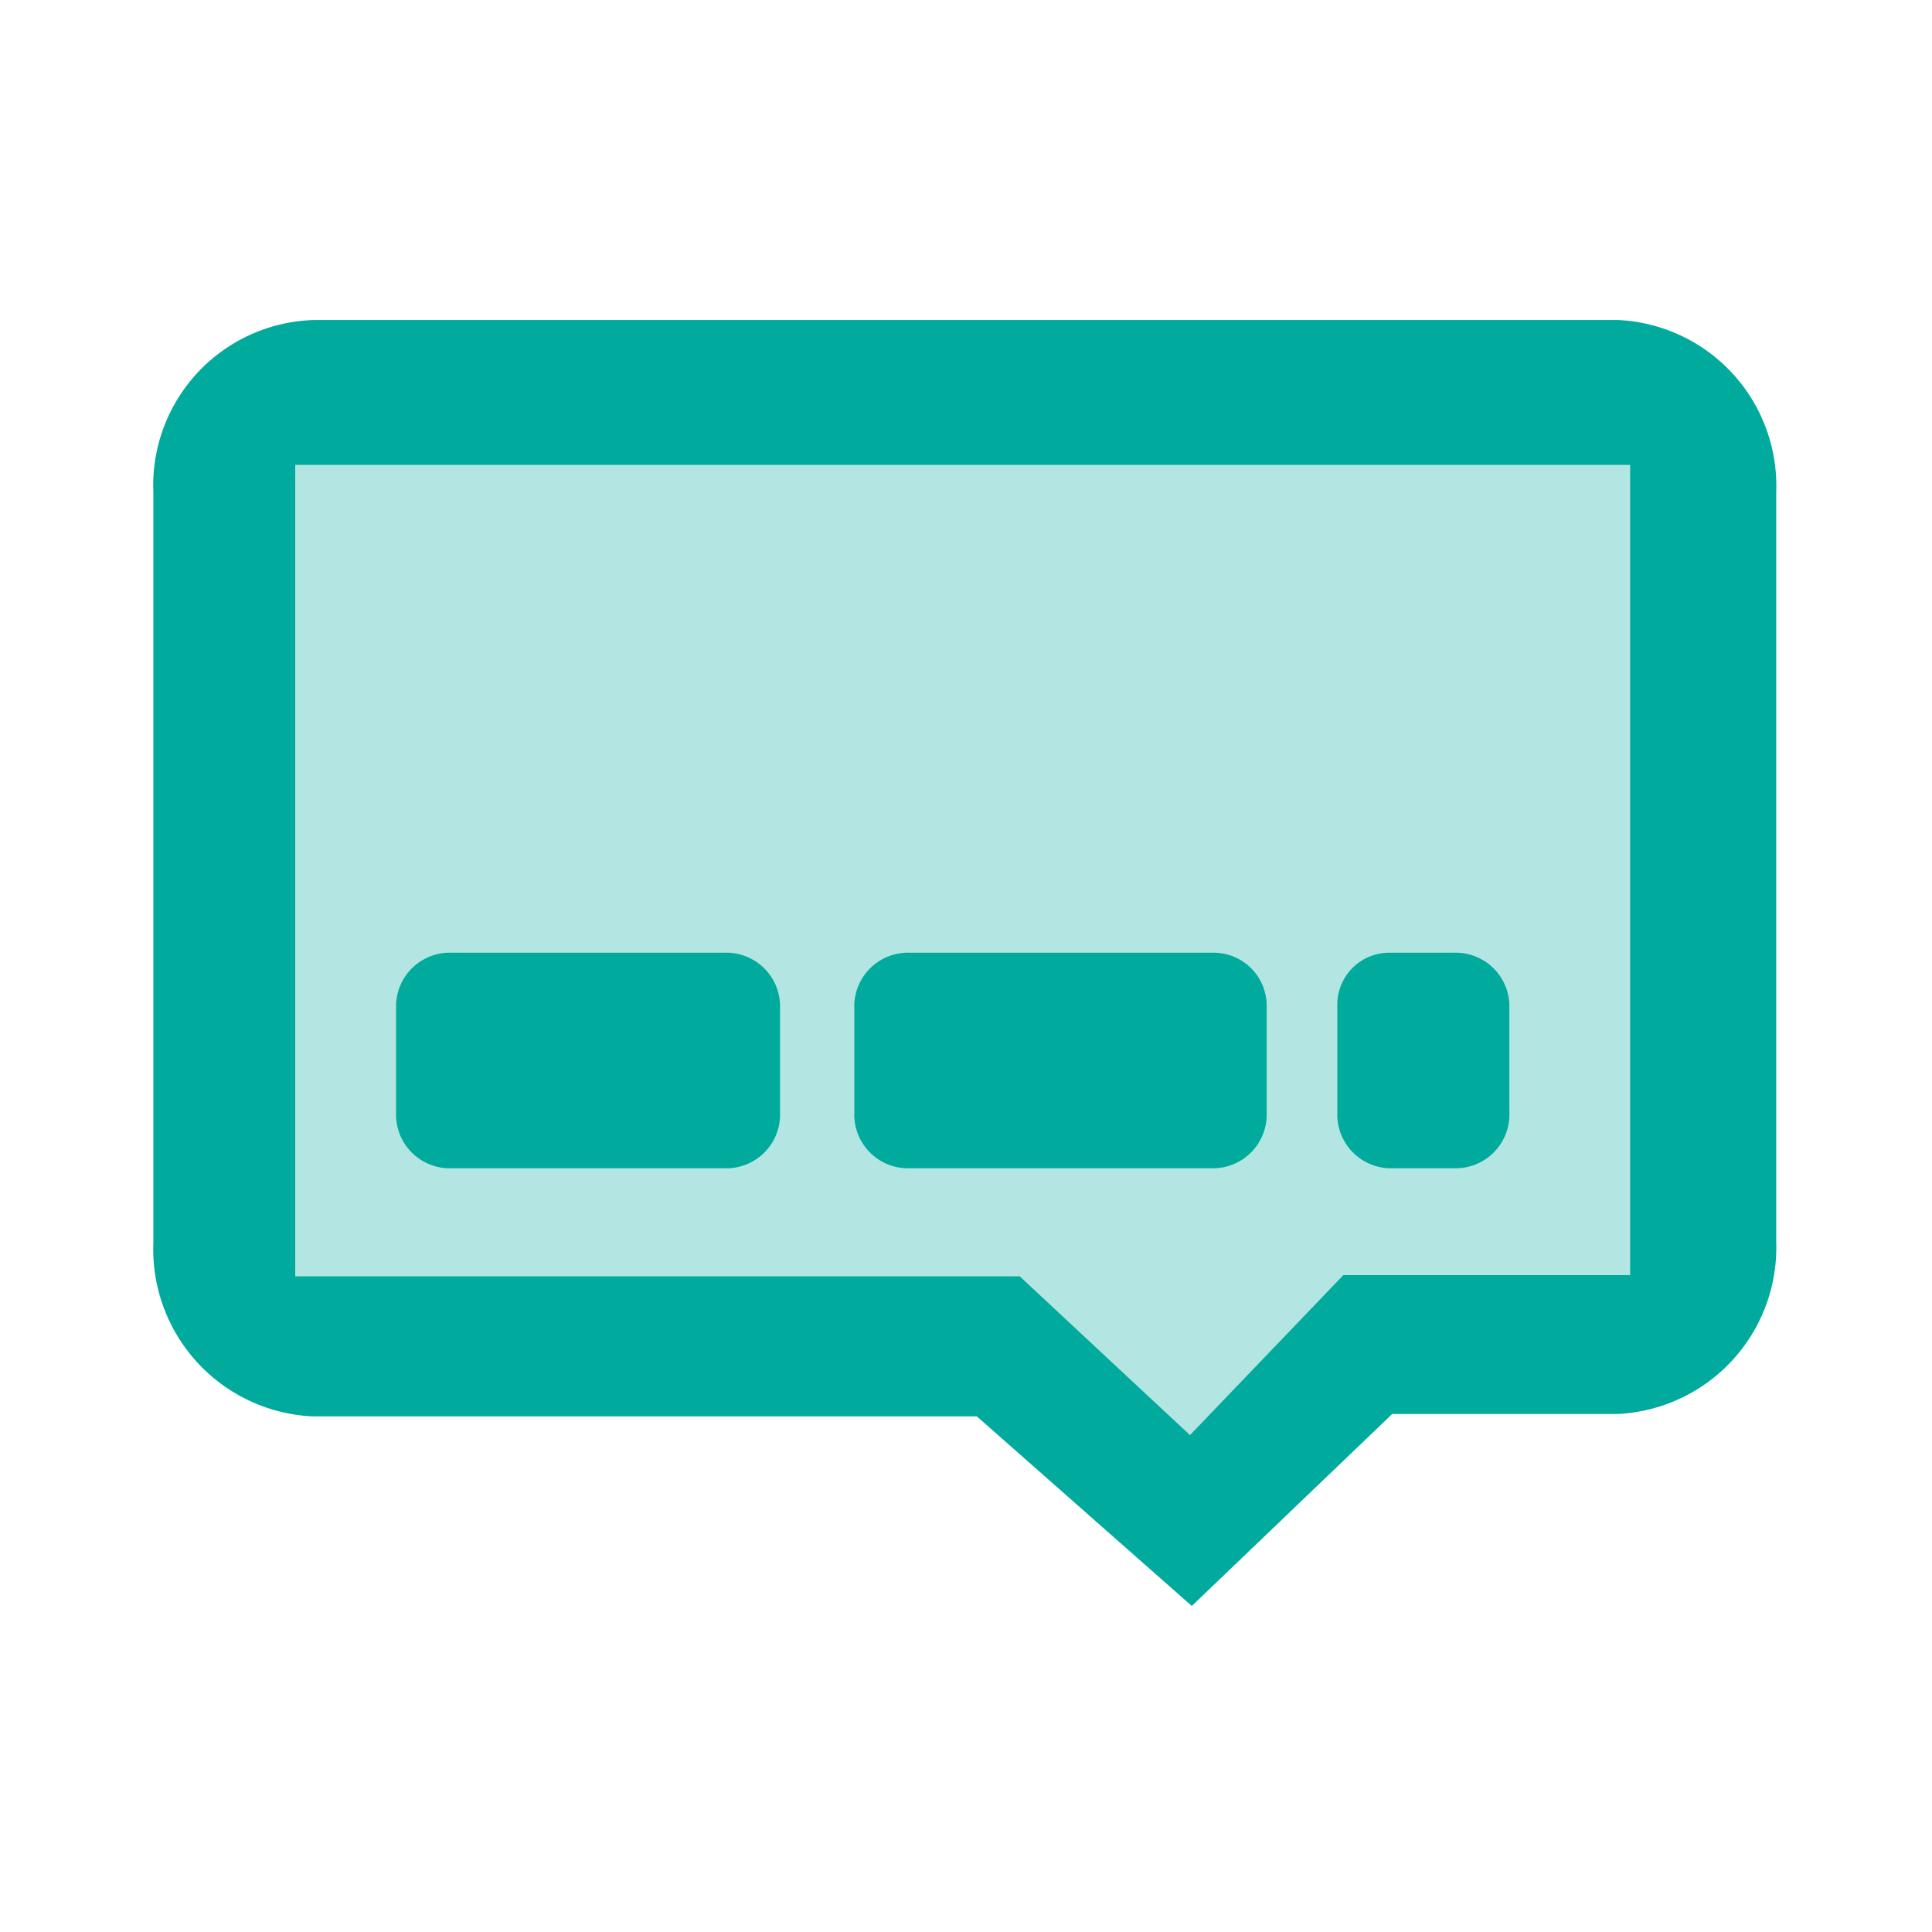 <svg id="subtitlesX" xmlns="http://www.w3.org/2000/svg" viewBox="0 0 32 32"><defs><style>.cls-1,.cls-2{fill:#00AB9D;}.cls-1{opacity:0.3;isolation:isolate;}</style></defs><title>Artboard 1</title><polygon class="cls-1" points="28.02 6.56 28.02 21.86 22.02 21.86 20.3 25.3 15.37 22.16 3.87 22.16 3.87 6.56 28.02 6.56"/><path class="cls-2" d="M19.74,26.6l-3.56-3.14h-11a2.77,2.77,0,0,1-2.64-2.87V8.15A2.74,2.74,0,0,1,5.22,5.3H26.79a2.75,2.75,0,0,1,2.63,2.85V20.57a2.76,2.76,0,0,1-2.63,2.85H23.06ZM4.89,7.7V21.14h12l2.82,2.63,2.54-2.65H27V7.7Z"/><path class="cls-2" d="M7.48,15.78H12a.89.89,0,0,1,.92.86v1.85a.89.89,0,0,1-.92.86H7.48a.89.89,0,0,1-.92-.86V16.64A.89.89,0,0,1,7.48,15.78Z"/><path class="cls-2" d="M15.07,15.78h5a.88.88,0,0,1,.91.86v1.85a.89.89,0,0,1-.91.86h-5a.89.89,0,0,1-.92-.86V16.64A.89.89,0,0,1,15.07,15.78Z"/><path class="cls-2" d="M23,15.78h1.08a.89.89,0,0,1,.92.86l0,1.85a.89.89,0,0,1-.91.86H23.06a.89.89,0,0,1-.91-.86V16.64A.86.86,0,0,1,23,15.78Z"/></svg>